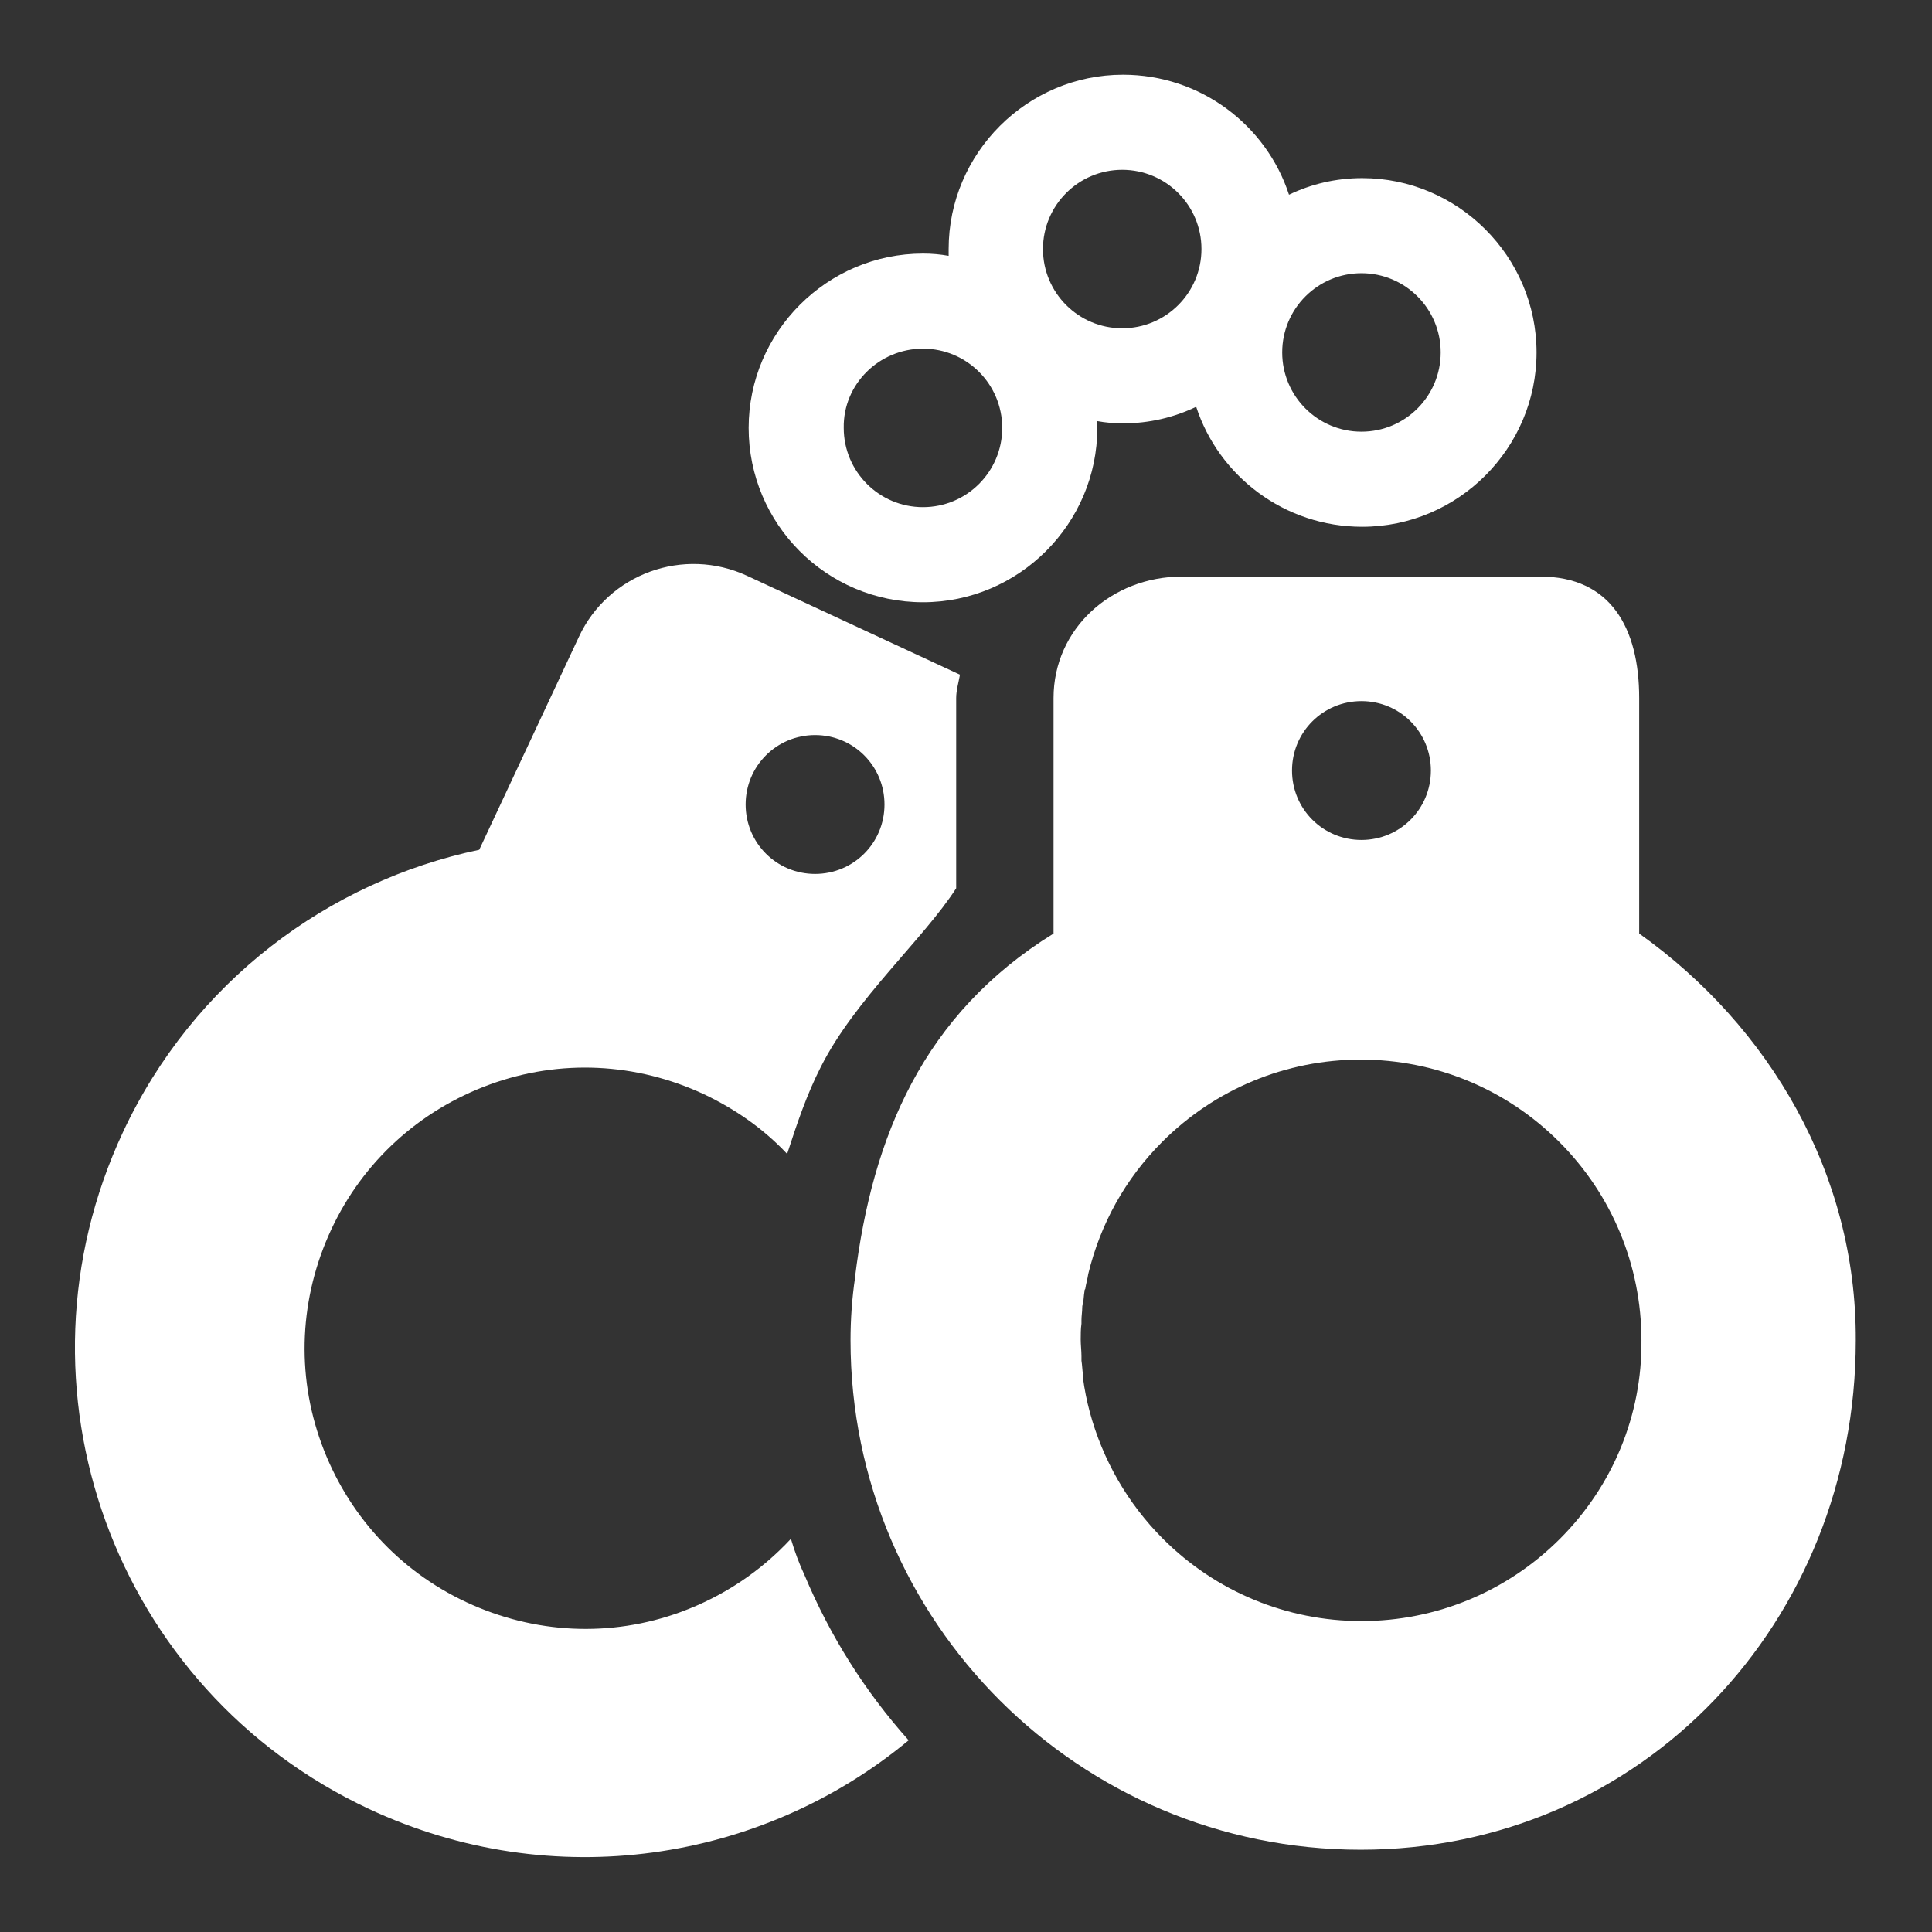 <?xml version="1.0" encoding="utf-8"?>
<!-- Svg Vector Icons : http://www.onlinewebfonts.com/icon -->
<!DOCTYPE svg PUBLIC "-//W3C//DTD SVG 1.1//EN" "http://www.w3.org/Graphics/SVG/1.1/DTD/svg11.dtd">
<svg version="1.1" xmlns="http://www.w3.org/2000/svg" xmlns:xlink="http://www.w3.org/1999/xlink" x="0px" y="0px" viewBox="0 0 256 256" enable-background="new 0 0 256 256" xml:space="preserve">
<rect x="0" y="0" width="256" height="256" fill="#333333" stroke="none"/>
<g><g><path fill="#FFFFFF" d="M217.2,123.7V92.5c0-9.3-3.8-16.1-13.1-16.1h-47.5c-9.3,0-17,6.9-17,16.1v2.8v28.4c-17.3,10.7-24,26.9-26.3,45.5c0,0,0,0,0,0.1c-0.4,2.7-0.6,5.5-0.6,8.3c0,37.3,30.3,67.5,67.6,67.5c37.3,0,65.6-30.2,65.6-67.5C246,155.6,234.5,136,217.2,123.7z M180.4,92.9c5.1,0,9.2,4.1,9.2,9.2s-4.1,9.2-9.2,9.2c-5.1,0-9.2-4.1-9.2-9.2S175.3,92.9,180.4,92.9z M206.7,203.9c-7,7-16.4,10.9-26.3,10.9c-9.9,0-19.3-3.9-26.3-10.9c-4.7-4.7-8-10.5-9.7-16.8c-0.4-1.5-0.7-3-0.9-4.5c0-0.1,0-0.3,0-0.5c-0.1-0.6-0.1-1.2-0.2-1.8c0-0.2,0-0.4,0-0.6c0-0.7-0.1-1.5-0.1-2.2c0-0.7,0-1.4,0.1-2.1c0-0.2,0-0.4,0-0.5c0-0.5,0.1-1.1,0.1-1.6c0-0.2,0-0.3,0.1-0.5c0.1-0.6,0.1-1.1,0.2-1.7c0-0.1,0-0.2,0.1-0.3c0.1-0.7,0.3-1.3,0.4-2c1.6-6.6,4.9-12.6,9.8-17.5c7-7,16.4-10.9,26.3-10.9c9.9,0,19.3,3.9,26.3,10.9c7,7,10.9,16.4,10.9,26.3C217.6,187.5,213.7,196.9,206.7,203.9z"/><path fill="#FFFFFF" d="M104.8,203.9c-4,4.3-8.9,7.6-14.6,9.7c-9.3,3.4-19.4,2.9-28.4-1.3c-9-4.2-15.8-11.7-19.2-21c-3.4-9.3-2.9-19.4,1.3-28.4c4.2-9,11.7-15.8,21-19.2c9.3-3.4,19.4-2.9,28.4,1.3c4.2,2,7.9,4.6,11,7.9c1.3-4,2.6-7.9,4.5-11.6c4.5-8.9,13.6-16.9,17.9-23.6V92.5c0-1,0.3-2,0.5-3.1L99,76.3c-8.4-3.9-18.4-0.3-22.3,8.1l-13.2,28.2c-20,4.2-37.9,17.5-47.2,37.4c-15.8,33.8-1.2,73.9,32.6,89.7c24.4,11.4,52.1,7,71.5-9.1c-5.8-6.5-10.4-13.8-13.8-21.9C105.9,207.2,105.3,205.6,104.8,203.9z M108,97.4c5.1,0,9.2,4.1,9.2,9.2s-4.1,9.2-9.2,9.2c-5.1,0-9.2-4.1-9.2-9.2S102.9,97.4,108,97.4z"/><path fill="#FFFFFF" d="M122.3,79.8c12.7,0,23.1-10.4,23.1-23.1c0-0.3,0-0.6,0-0.9c1.1,0.2,2.2,0.3,3.4,0.3c3.5,0,6.8-0.8,9.7-2.2c3,9.2,11.7,15.9,22,15.9c12.7,0,23.1-10.4,23.1-23.1c0-12.7-10.4-23.1-23.1-23.1c-3.5,0-6.8,0.8-9.7,2.2c-3-9.2-11.7-15.9-22-15.9c-12.7,0-23.1,10.4-23.1,23.1c0,0.3,0,0.6,0,0.9c-1.1-0.2-2.2-0.3-3.4-0.3c-12.7,0-23.1,10.4-23.1,23.1S109.5,79.8,122.3,79.8z M180.4,36.2c5.8,0,10.5,4.7,10.5,10.5c0,5.8-4.7,10.5-10.5,10.5c-5.8,0-10.5-4.7-10.5-10.5C169.9,40.9,174.6,36.2,180.4,36.2z M148.7,22.5c5.8,0,10.5,4.7,10.5,10.5s-4.7,10.5-10.5,10.5s-10.5-4.7-10.5-10.5S142.9,22.5,148.7,22.5z M122.3,46.2c5.8,0,10.5,4.7,10.5,10.5c0,5.8-4.7,10.5-10.5,10.5s-10.5-4.7-10.5-10.5C111.7,50.9,116.5,46.2,122.3,46.2z"/></g></g>
</svg>